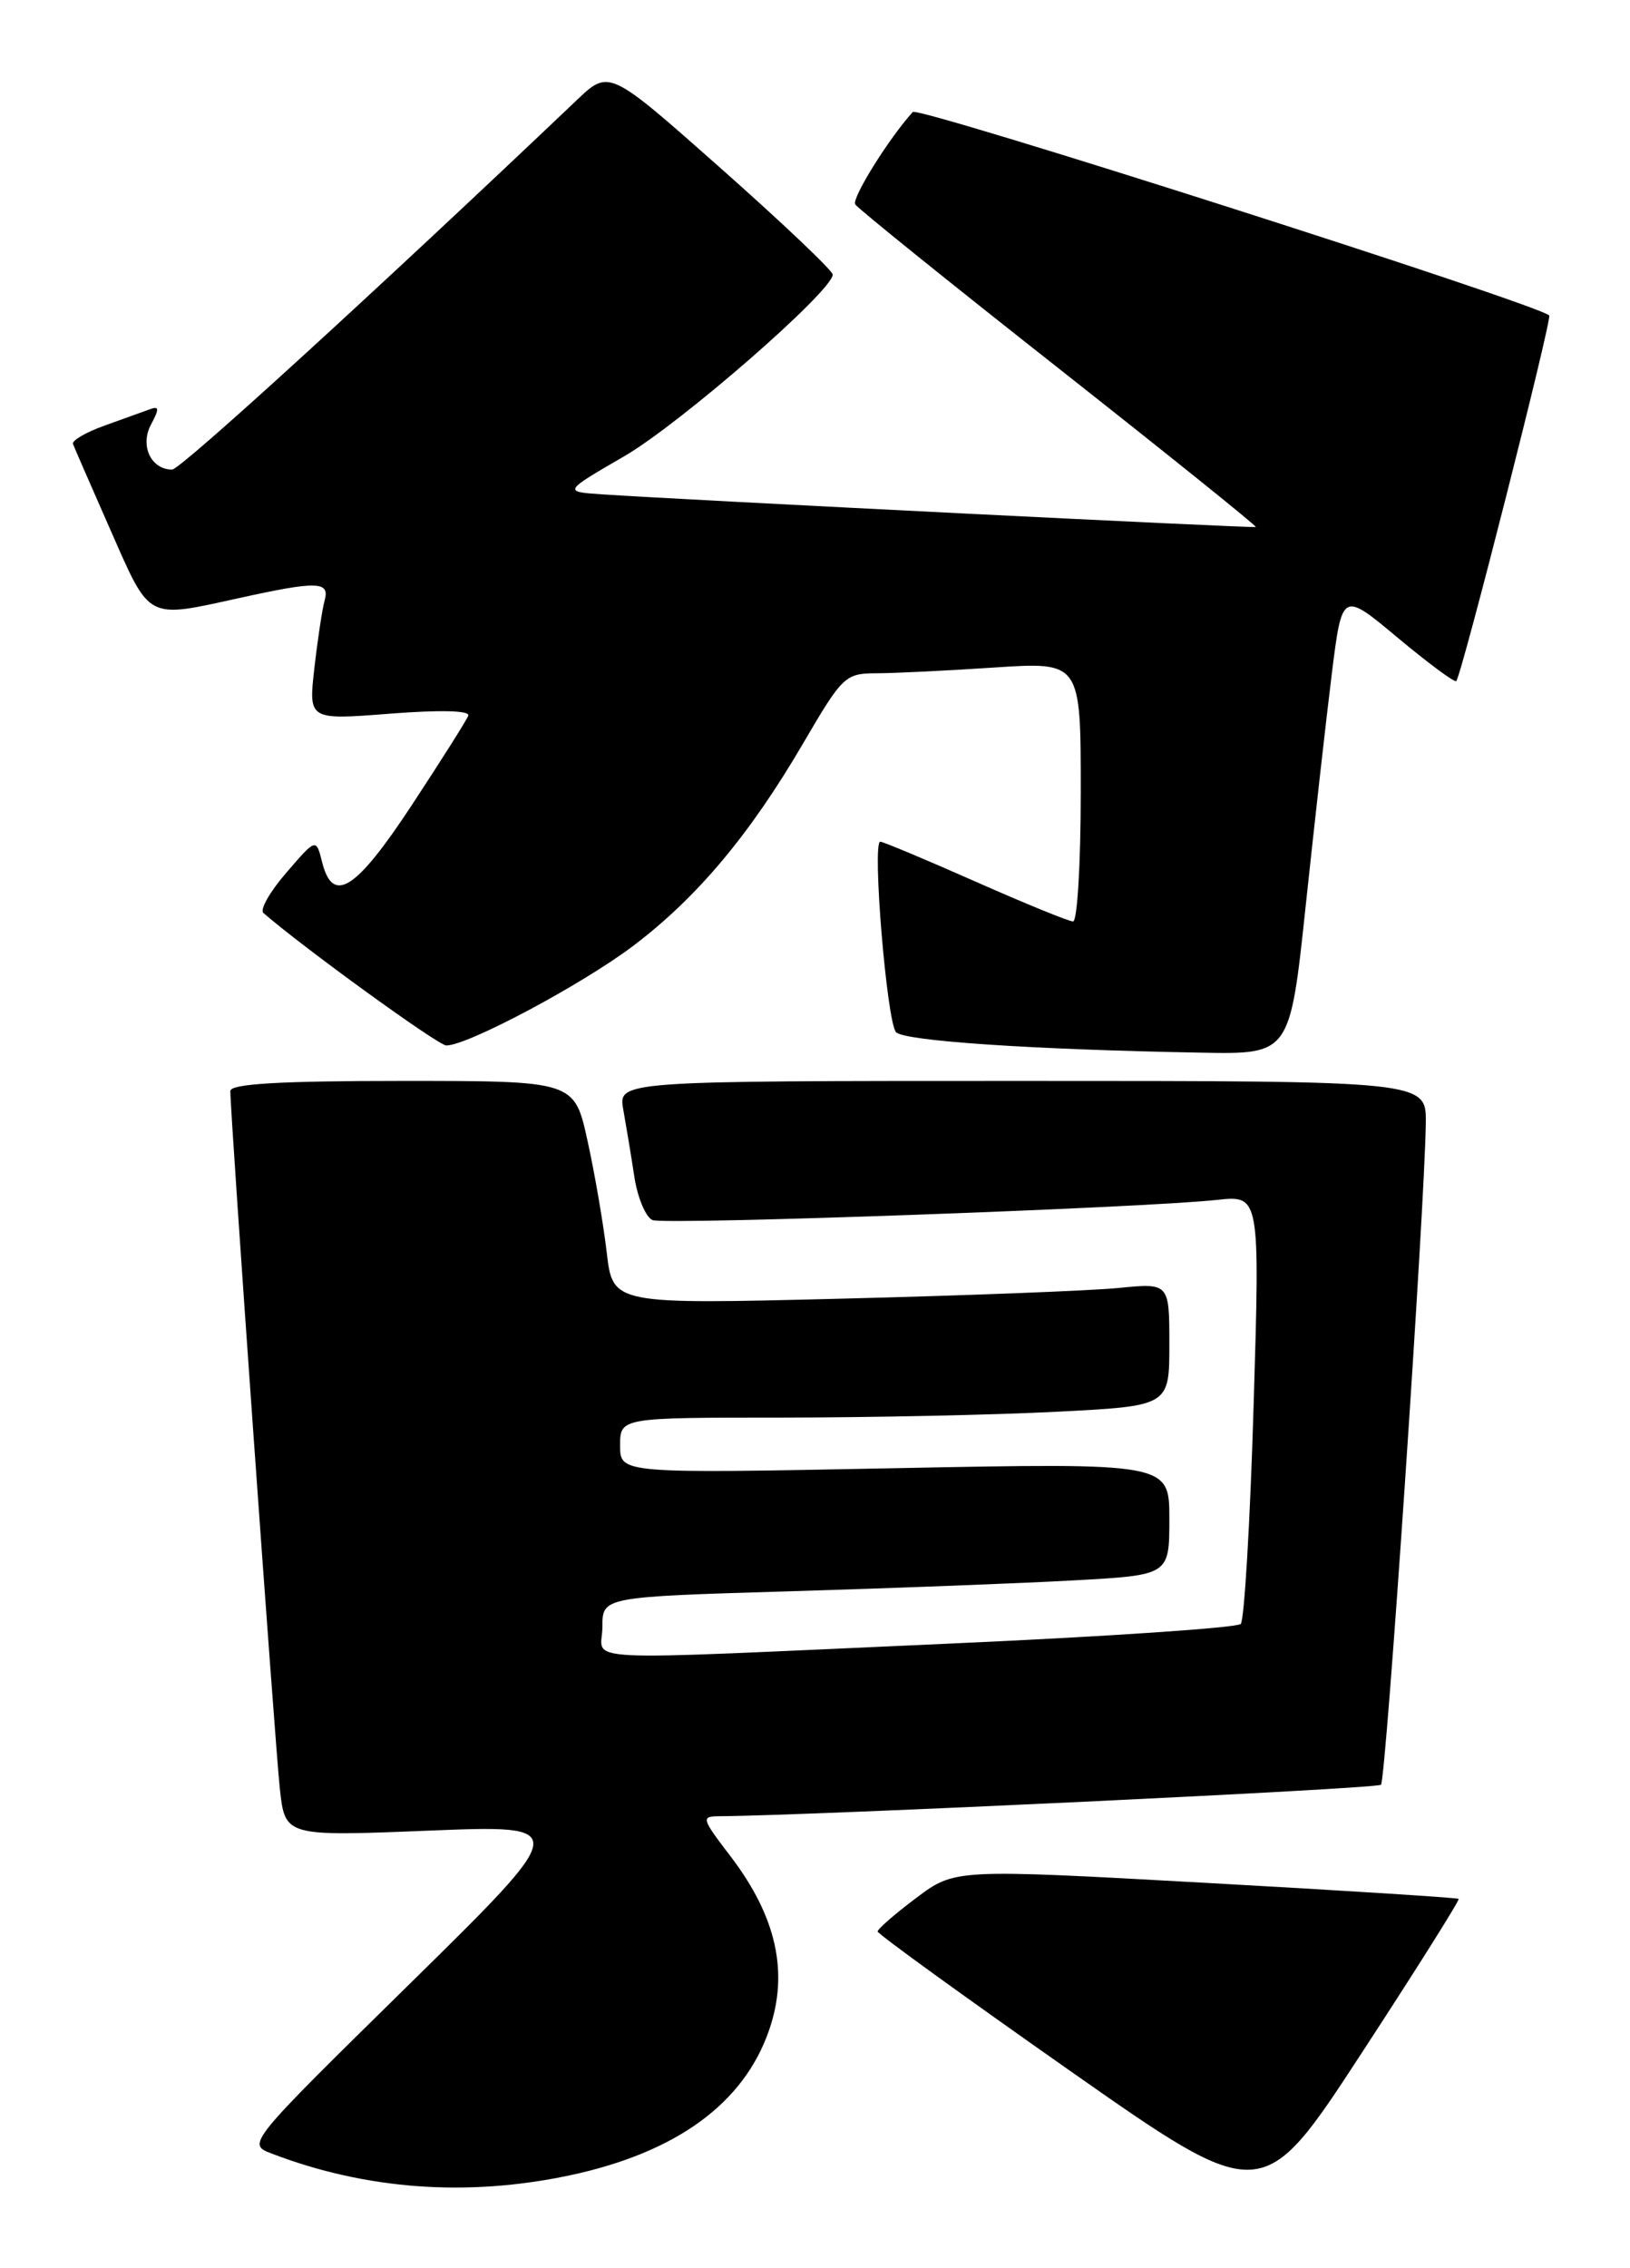 <?xml version="1.0" encoding="UTF-8" standalone="no"?>
<!DOCTYPE svg PUBLIC "-//W3C//DTD SVG 1.1//EN" "http://www.w3.org/Graphics/SVG/1.1/DTD/svg11.dtd" >
<svg xmlns="http://www.w3.org/2000/svg" xmlns:xlink="http://www.w3.org/1999/xlink" version="1.1" viewBox="0 0 184 256">
 <g >
 <path fill="currentColor"
d=" M 164.66 214.32 C 164.52 214.19 151.67 213.37 136.09 212.51 C 107.78 210.94 107.78 210.94 103.42 214.22 C 101.02 216.02 99.07 217.72 99.07 218.00 C 99.08 218.28 108.85 225.35 120.78 233.72 C 142.48 248.93 142.48 248.93 153.69 231.75 C 159.86 222.30 164.79 214.46 164.66 214.32 Z  M 64.28 245.53 C 76.34 242.97 83.98 237.41 86.83 229.10 C 89.06 222.62 87.65 216.32 82.47 209.52 C 79.16 205.19 79.11 205.00 81.26 204.99 C 91.68 204.92 155.44 201.89 155.89 201.44 C 156.46 200.88 160.84 136.13 160.95 126.75 C 161.00 122.00 161.00 122.00 115.39 122.00 C 69.78 122.00 69.78 122.00 70.36 125.25 C 70.68 127.04 71.25 130.45 71.61 132.84 C 71.98 135.22 72.91 137.41 73.67 137.71 C 75.14 138.27 128.99 136.34 137.36 135.43 C 142.23 134.90 142.23 134.90 141.51 158.70 C 141.12 171.79 140.46 182.86 140.06 183.29 C 139.65 183.72 124.74 184.73 106.91 185.52 C 63.54 187.45 68.00 187.67 68.00 183.62 C 68.00 180.23 68.00 180.23 89.25 179.60 C 100.94 179.25 115.34 178.70 121.25 178.37 C 132.00 177.78 132.00 177.78 132.00 171.44 C 132.00 165.10 132.00 165.10 101.00 165.71 C 70.00 166.32 70.00 166.32 70.00 163.16 C 70.00 160.00 70.00 160.00 88.25 160.00 C 98.29 159.99 112.24 159.70 119.25 159.34 C 132.00 158.69 132.00 158.69 132.00 151.75 C 132.00 144.80 132.00 144.80 126.25 145.37 C 123.09 145.68 108.95 146.23 94.84 146.58 C 69.17 147.22 69.17 147.22 68.49 141.36 C 68.11 138.14 67.14 132.46 66.32 128.75 C 64.84 122.00 64.84 122.00 45.42 122.00 C 31.56 122.00 26.00 122.33 26.00 123.14 C 26.00 125.80 31.05 196.97 31.59 201.89 C 32.18 207.27 32.18 207.27 48.34 206.62 C 64.50 205.97 64.50 205.97 46.18 223.98 C 27.85 241.99 27.85 241.99 30.68 243.07 C 41.30 247.14 52.73 247.98 64.28 245.53 Z  M 147.39 102.25 C 148.37 93.04 149.69 81.28 150.33 76.11 C 151.50 66.73 151.50 66.73 157.79 71.99 C 161.26 74.88 164.23 77.08 164.39 76.87 C 165.03 76.09 175.24 35.91 174.88 35.60 C 173.28 34.22 103.65 11.97 103.04 12.64 C 100.34 15.61 96.12 22.38 96.54 23.07 C 96.82 23.52 107.16 31.86 119.53 41.60 C 131.90 51.35 141.90 59.39 141.76 59.48 C 141.51 59.63 77.64 56.44 68.03 55.80 C 63.56 55.50 63.56 55.50 70.46 51.50 C 76.80 47.82 94.00 32.83 94.00 30.99 C 94.00 30.55 88.32 25.16 81.38 19.01 C 68.76 7.83 68.76 7.83 65.13 11.28 C 42.35 32.94 20.38 53.00 19.43 53.00 C 17.04 53.00 15.77 50.29 17.05 47.91 C 18.01 46.11 17.98 45.79 16.87 46.21 C 16.11 46.49 13.81 47.32 11.74 48.06 C 9.66 48.81 8.09 49.73 8.24 50.11 C 8.38 50.49 10.30 54.90 12.50 59.89 C 16.99 70.08 16.48 69.81 27.00 67.50 C 35.80 65.56 37.25 65.60 36.65 67.75 C 36.38 68.71 35.86 72.15 35.49 75.39 C 34.82 81.27 34.82 81.27 44.02 80.55 C 49.70 80.11 53.08 80.19 52.86 80.78 C 52.66 81.30 49.80 85.83 46.50 90.85 C 40.16 100.49 37.57 102.13 36.36 97.30 C 35.68 94.60 35.68 94.60 32.33 98.49 C 30.48 100.62 29.31 102.67 29.73 103.04 C 34.17 106.91 49.47 118.00 50.38 118.00 C 52.80 118.00 65.71 111.12 71.50 106.74 C 78.72 101.27 84.68 94.16 90.75 83.75 C 95.07 76.35 95.43 76.00 98.88 75.99 C 100.87 75.99 106.89 75.70 112.25 75.34 C 122.00 74.70 122.00 74.70 122.00 89.35 C 122.00 97.41 121.61 104.00 121.13 104.00 C 120.65 104.00 115.69 101.97 110.11 99.50 C 104.53 97.03 99.69 95.00 99.37 95.00 C 98.42 95.00 100.11 115.40 101.15 116.50 C 102.09 117.49 116.37 118.46 135.56 118.81 C 145.61 119.00 145.61 119.00 147.39 102.25 Z "/>
</g>
</svg>